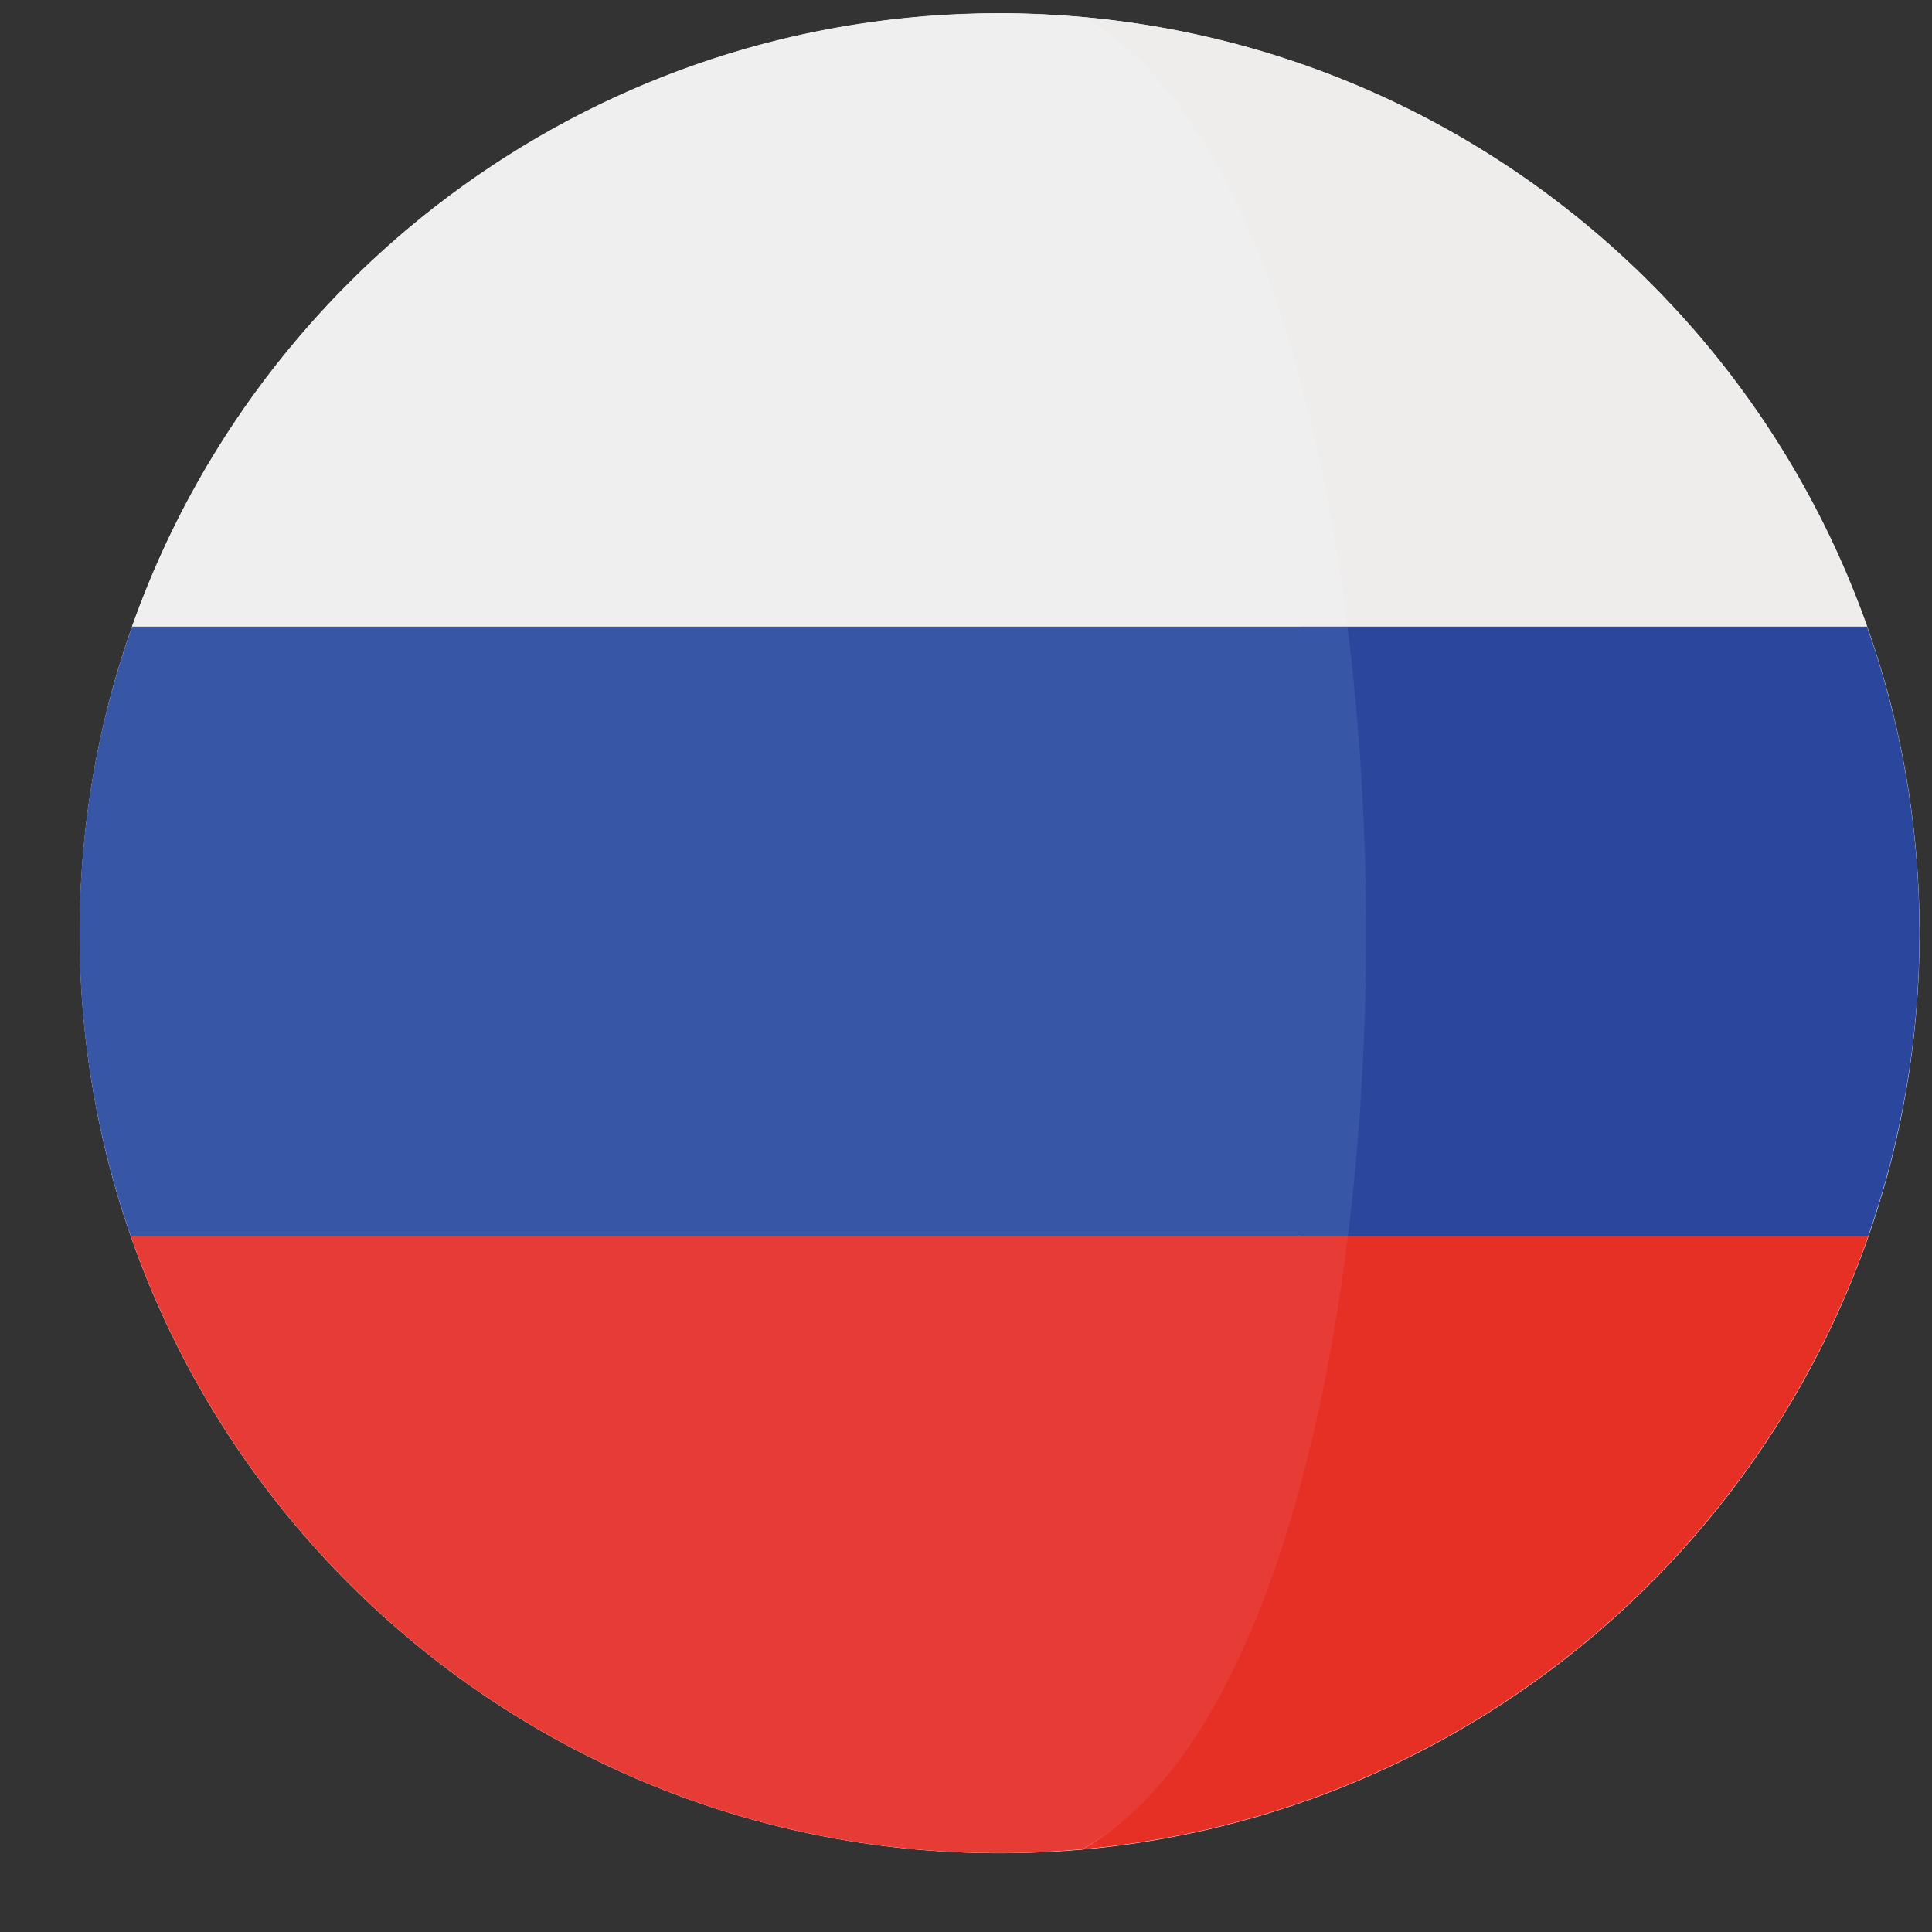 <svg width="21" height="21" viewBox="0 0 21 21" fill="none" xmlns="http://www.w3.org/2000/svg">
<rect x="0" y="0" width="21" height="21" fill="#333333" stroke="none"/>
<g>
<path d="M10.865 20.144C16.388 20.144 20.865 15.667 20.865 10.144C20.865 4.621 16.388 0.145 10.865 0.145C5.343 0.145 0.866 4.621 0.866 10.144C0.866 15.667 5.343 20.144 10.865 20.144Z" fill="white"/>
<path d="M20.293 6.809H14.131C14.399 8.945 14.401 11.299 14.136 13.438H20.306C20.666 12.406 20.864 11.298 20.864 10.143C20.864 8.974 20.662 7.852 20.293 6.809Z" fill="#2B479D"/>
<path d="M14.131 6.809H20.293C20.292 6.806 20.291 6.803 20.29 6.8C19.01 3.192 15.718 0.537 11.762 0.184C13.293 1.023 13.74 3.681 14.131 6.809Z" fill="#EFECEC"/>
<path d="M11.763 20.101C15.725 19.748 19.022 17.084 20.297 13.466C20.3 13.456 20.303 13.447 20.306 13.438H14.137C13.749 16.582 13.3 19.259 11.763 20.101Z" fill="#E63026"/>
<path d="M0.864 10.143C0.864 11.298 1.063 12.406 1.422 13.438H14.651C14.916 11.299 14.914 8.945 14.646 6.809H1.436C1.067 7.852 0.864 8.974 0.864 10.143Z" fill="#3757A6"/>
<path d="M1.439 6.8C1.438 6.803 1.437 6.806 1.436 6.809H14.646C14.255 3.681 13.293 1.023 11.762 0.184C11.466 0.158 11.167 0.143 10.864 0.143C6.514 0.143 2.814 2.921 1.439 6.8Z" fill="#EFEFEF"/>
<path d="M14.651 13.438H1.422C1.426 13.447 1.429 13.456 1.432 13.466C2.802 17.355 6.507 20.143 10.864 20.143C11.167 20.143 11.466 20.128 11.762 20.101C13.299 19.259 14.263 16.582 14.651 13.438Z" fill="#E73B36"/>
</g>
<defs>

</defs>
</svg>
